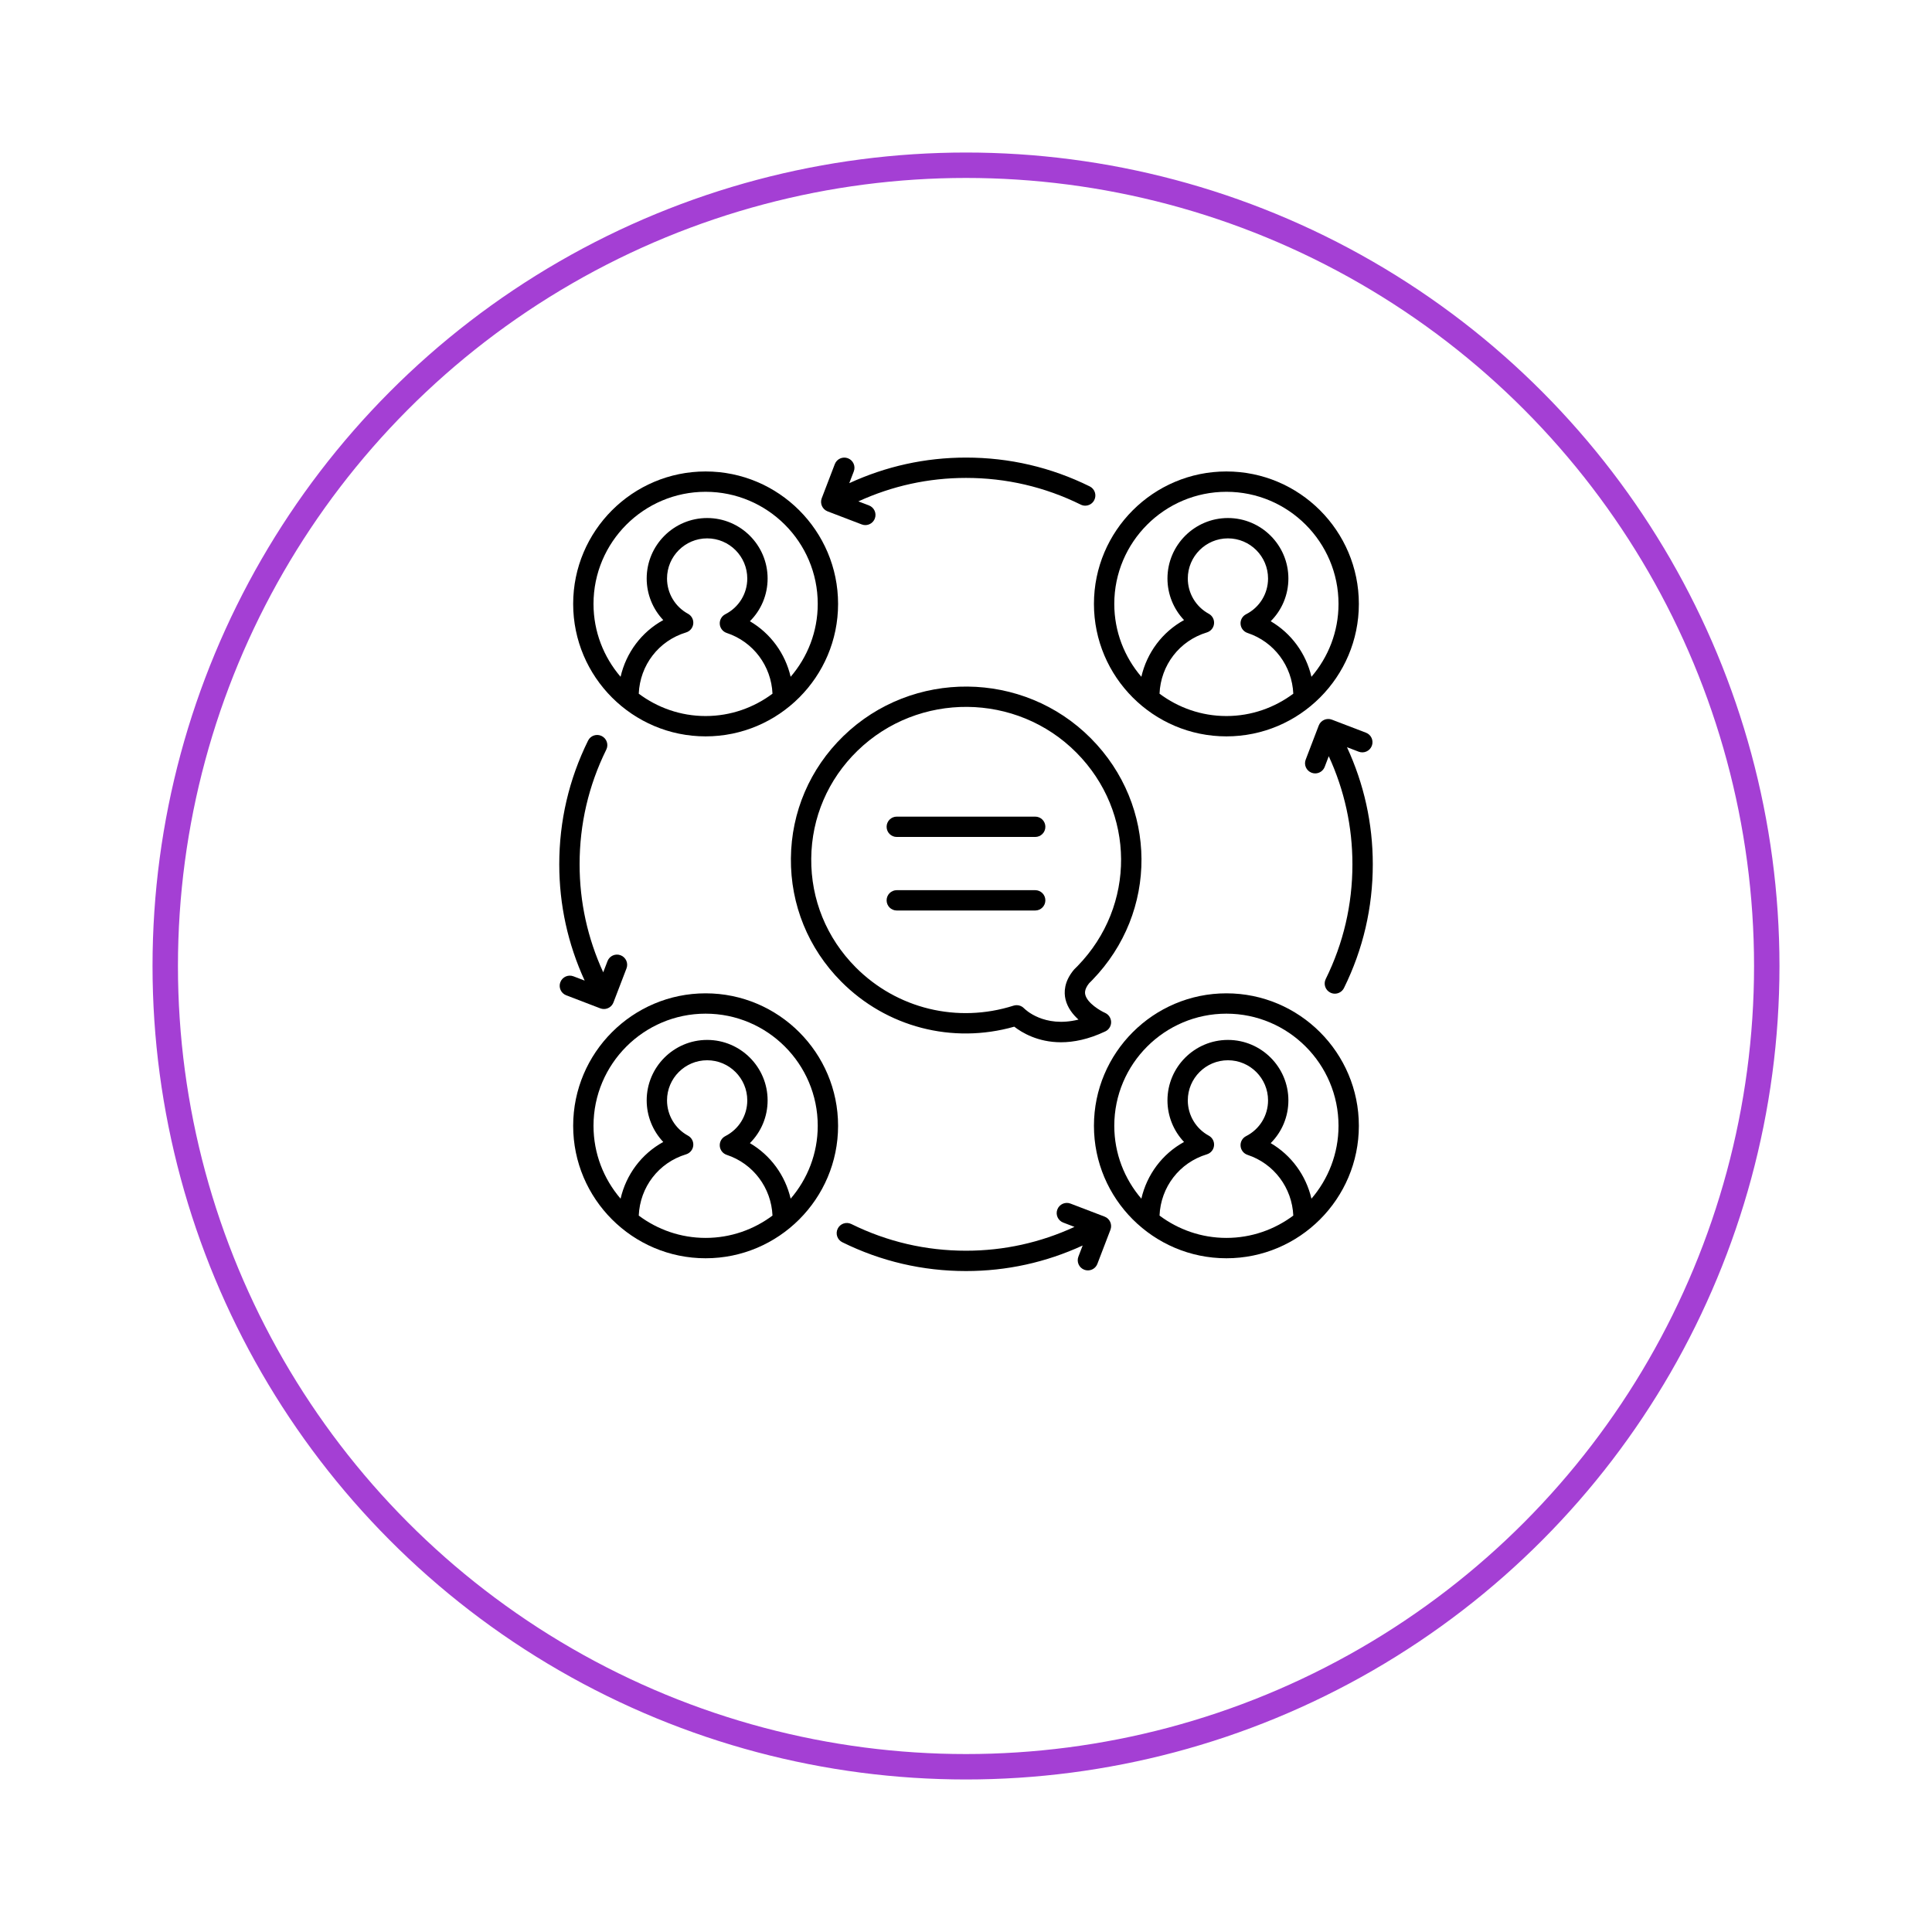 <svg width="76" height="76" viewBox="0 0 76 76" fill="none" xmlns="http://www.w3.org/2000/svg">
<g filter="url(#filter0_d_120_1762)">
<circle cx="38" cy="34" r="32" fill="white"/>
<circle cx="38" cy="34" r="31.5" stroke="#A43FD4"/>
</g>
<path d="M42.967 38.554C45.569 35.875 45.546 31.698 42.913 29.045C40.252 26.363 35.884 26.325 33.174 28.958C31.86 30.235 31.128 31.943 31.112 33.766C31.095 35.589 31.797 37.309 33.087 38.609C34.871 40.408 37.462 41.079 39.898 40.387C40.196 40.619 40.824 41 41.736 41C42.235 41 42.819 40.886 43.481 40.572C43.622 40.505 43.711 40.361 43.709 40.205C43.706 40.049 43.613 39.908 43.47 39.844C43.294 39.766 42.773 39.467 42.692 39.128C42.681 39.078 42.645 38.926 42.842 38.68C42.884 38.639 42.926 38.597 42.967 38.554ZM41.915 39.314C41.993 39.641 42.201 39.906 42.425 40.108C41.066 40.445 40.319 39.701 40.285 39.666C40.209 39.585 40.103 39.541 39.994 39.541C39.953 39.541 39.913 39.547 39.873 39.559C37.663 40.263 35.28 39.684 33.655 38.046C32.516 36.898 31.897 35.381 31.912 33.773C31.926 32.165 32.572 30.659 33.732 29.532C36.128 27.203 39.992 27.236 42.345 29.608C44.667 31.948 44.689 35.634 42.393 37.997C42.353 38.039 42.311 38.081 42.269 38.121C42.258 38.132 42.248 38.142 42.239 38.154C41.853 38.62 41.85 39.042 41.915 39.314Z" fill="black"/>
<path d="M40.722 32.124H35.277C35.056 32.124 34.877 32.303 34.877 32.524C34.877 32.745 35.056 32.924 35.277 32.924H40.722C40.944 32.924 41.122 32.745 41.122 32.524C41.122 32.303 40.944 32.124 40.722 32.124Z" fill="black"/>
<path d="M40.722 35.017H35.277C35.056 35.017 34.877 35.196 34.877 35.417C34.877 35.638 35.056 35.817 35.277 35.817H40.722C40.944 35.817 41.122 35.638 41.122 35.417C41.122 35.196 40.944 35.017 40.722 35.017Z" fill="black"/>
<path d="M53.454 23.756C53.454 20.883 51.117 18.546 48.244 18.546C45.37 18.546 43.033 20.883 43.033 23.756C43.033 26.629 45.37 28.967 48.244 28.967C51.117 28.967 53.454 26.629 53.454 23.756ZM45.613 27.288C45.661 26.167 46.394 25.206 47.476 24.878C47.63 24.831 47.741 24.697 47.757 24.536C47.774 24.375 47.692 24.221 47.55 24.144C47.041 23.867 46.725 23.336 46.725 22.757C46.725 21.886 47.434 21.178 48.304 21.178C49.174 21.178 49.882 21.886 49.882 22.757C49.882 23.353 49.551 23.892 49.018 24.163C48.874 24.236 48.788 24.389 48.801 24.55C48.813 24.71 48.921 24.848 49.074 24.899C50.119 25.245 50.827 26.197 50.875 27.288C50.139 27.837 49.23 28.167 48.244 28.167C47.257 28.167 46.348 27.837 45.613 27.288ZM43.833 23.756C43.833 21.324 45.812 19.346 48.244 19.346C50.676 19.346 52.654 21.324 52.654 23.756C52.654 24.851 52.251 25.851 51.589 26.623C51.375 25.707 50.8 24.915 49.986 24.438C50.426 24 50.682 23.4 50.682 22.757C50.682 21.445 49.615 20.378 48.304 20.378C46.993 20.378 45.925 21.445 45.925 22.757C45.925 23.375 46.165 23.957 46.577 24.392C45.721 24.863 45.117 25.673 44.898 26.623C44.236 25.851 43.833 24.851 43.833 23.756Z" fill="black"/>
<path d="M27.757 18.546C24.884 18.546 22.547 20.883 22.547 23.756C22.547 26.629 24.884 28.967 27.757 28.967C30.63 28.967 32.968 26.629 32.968 23.756C32.968 20.883 30.63 18.546 27.757 18.546ZM25.127 27.288C25.175 26.167 25.907 25.206 26.99 24.878C27.143 24.831 27.255 24.697 27.271 24.536C27.288 24.375 27.206 24.221 27.064 24.144C26.555 23.867 26.239 23.336 26.239 22.757C26.239 21.886 26.947 21.178 27.818 21.178C28.688 21.178 29.396 21.886 29.396 22.757C29.396 23.353 29.065 23.891 28.531 24.163C28.388 24.236 28.302 24.389 28.314 24.55C28.326 24.71 28.434 24.848 28.587 24.899C29.632 25.245 30.34 26.197 30.388 27.288C29.653 27.837 28.744 28.167 27.757 28.167C26.771 28.167 25.862 27.837 25.127 27.288ZM31.102 26.623C30.889 25.707 30.313 24.915 29.499 24.438C29.94 24 30.196 23.4 30.196 22.757C30.196 21.445 29.129 20.378 27.818 20.378C26.506 20.378 25.439 21.445 25.439 22.757C25.439 23.375 25.679 23.957 26.091 24.392C25.235 24.863 24.631 25.673 24.412 26.623C23.75 25.851 23.347 24.851 23.347 23.756C23.347 21.324 25.326 19.346 27.757 19.346C30.189 19.346 32.168 21.324 32.168 23.756C32.168 24.851 31.765 25.851 31.102 26.623Z" fill="black"/>
<path d="M48.244 39.075C45.37 39.075 43.033 41.413 43.033 44.286C43.033 47.159 45.37 49.497 48.244 49.497C51.117 49.497 53.454 47.159 53.454 44.286C53.454 41.413 51.117 39.075 48.244 39.075ZM45.613 47.818C45.661 46.697 46.394 45.736 47.476 45.408C47.63 45.361 47.741 45.226 47.757 45.066C47.774 44.905 47.692 44.751 47.55 44.674C47.041 44.397 46.725 43.865 46.725 43.286C46.725 42.416 47.434 41.708 48.304 41.708C49.174 41.708 49.882 42.416 49.882 43.286C49.882 43.883 49.551 44.422 49.018 44.693C48.874 44.766 48.788 44.918 48.801 45.079C48.813 45.24 48.921 45.378 49.074 45.429C50.119 45.775 50.827 46.727 50.875 47.818C50.139 48.367 49.23 48.696 48.244 48.696C47.257 48.696 46.348 48.367 45.613 47.818ZM51.589 47.153C51.375 46.237 50.8 45.445 49.986 44.968C50.426 44.529 50.682 43.93 50.682 43.286C50.682 41.975 49.615 40.908 48.304 40.908C46.993 40.908 45.925 41.975 45.925 43.286C45.925 43.904 46.165 44.487 46.577 44.922C45.721 45.392 45.117 46.203 44.898 47.153C44.236 46.381 43.833 45.38 43.833 44.286C43.833 41.854 45.812 39.875 48.244 39.875C50.676 39.875 52.654 41.854 52.654 44.286C52.654 45.38 52.251 46.381 51.589 47.153Z" fill="black"/>
<path d="M27.757 39.075C24.884 39.075 22.547 41.413 22.547 44.286C22.547 47.159 24.884 49.497 27.757 49.497C30.63 49.497 32.968 47.159 32.968 44.286C32.968 41.413 30.63 39.075 27.757 39.075ZM25.127 47.818C25.175 46.697 25.907 45.736 26.99 45.408C27.143 45.361 27.255 45.226 27.271 45.066C27.288 44.905 27.206 44.751 27.064 44.674C26.555 44.397 26.239 43.865 26.239 43.286C26.239 42.416 26.947 41.708 27.818 41.708C28.688 41.708 29.396 42.416 29.396 43.286C29.396 43.883 29.065 44.421 28.531 44.693C28.388 44.766 28.302 44.918 28.314 45.079C28.326 45.24 28.434 45.378 28.587 45.429C29.632 45.775 30.34 46.727 30.388 47.818C29.653 48.367 28.744 48.696 27.757 48.696C26.771 48.696 25.862 48.367 25.127 47.818ZM31.102 47.153C30.889 46.237 30.313 45.445 29.499 44.968C29.94 44.529 30.196 43.93 30.196 43.286C30.196 41.975 29.129 40.908 27.818 40.908C26.506 40.908 25.439 41.975 25.439 43.286C25.439 43.904 25.679 44.487 26.091 44.922C25.235 45.392 24.631 46.203 24.412 47.153C23.75 46.381 23.347 45.38 23.347 44.286C23.347 41.854 25.326 39.875 27.757 39.875C30.189 39.875 32.168 41.854 32.168 44.286C32.168 45.38 31.765 46.381 31.102 47.153Z" fill="black"/>
<path d="M33.355 18.027C33.15 17.949 32.918 18.051 32.839 18.258L32.325 19.599C32.246 19.805 32.35 20.037 32.556 20.116L33.897 20.629C33.944 20.647 33.992 20.656 34.04 20.656C34.201 20.656 34.352 20.558 34.413 20.399C34.493 20.193 34.389 19.961 34.183 19.882L33.766 19.723C35.1 19.113 36.522 18.8 38.001 18.8C39.582 18.8 41.1 19.153 42.513 19.85C42.57 19.878 42.63 19.892 42.689 19.892C42.837 19.892 42.979 19.81 43.048 19.668C43.146 19.47 43.064 19.23 42.866 19.133C41.343 18.381 39.706 18 38.001 18C36.397 18 34.854 18.342 33.408 19.007L33.586 18.544C33.665 18.337 33.562 18.106 33.355 18.027Z" fill="black"/>
<path d="M23.758 39.692C23.918 39.692 24.07 39.594 24.131 39.435L24.645 38.094C24.724 37.888 24.62 37.657 24.414 37.578C24.209 37.499 23.977 37.601 23.898 37.808L23.729 38.248C23.115 36.91 22.8 35.484 22.8 34C22.8 32.419 23.153 30.901 23.85 29.488C23.948 29.29 23.866 29.05 23.668 28.953C23.47 28.855 23.23 28.936 23.133 29.134C22.381 30.658 22 32.295 22 34C22 35.597 22.339 37.133 22.999 38.574L22.559 38.406C22.354 38.327 22.122 38.429 22.043 38.636C21.964 38.842 22.067 39.073 22.273 39.152L23.614 39.666C23.661 39.684 23.71 39.692 23.758 39.692Z" fill="black"/>
<path d="M43.452 47.859L42.11 47.346C41.905 47.267 41.673 47.37 41.594 47.576C41.514 47.782 41.618 48.014 41.824 48.093L42.268 48.263C40.925 48.882 39.491 49.2 38.001 49.2C36.419 49.2 34.901 48.847 33.489 48.15C33.291 48.053 33.051 48.134 32.954 48.332C32.856 48.53 32.937 48.77 33.135 48.867C34.659 49.619 36.296 50 38.001 50C39.603 50 41.145 49.659 42.589 48.995L42.422 49.431C42.342 49.638 42.446 49.869 42.652 49.948C42.699 49.966 42.747 49.974 42.795 49.974C42.956 49.974 43.107 49.877 43.168 49.717L43.682 48.376C43.761 48.17 43.658 47.938 43.452 47.859Z" fill="black"/>
<path d="M53.448 29.57C53.653 29.648 53.885 29.546 53.964 29.339C54.043 29.133 53.94 28.901 53.734 28.823L52.392 28.309C52.188 28.231 51.955 28.334 51.876 28.54L51.363 29.881C51.283 30.087 51.387 30.318 51.593 30.397C51.64 30.415 51.688 30.424 51.736 30.424C51.897 30.424 52.049 30.326 52.11 30.167L52.27 29.747C52.886 31.086 53.201 32.514 53.201 34C53.201 35.581 52.848 37.099 52.151 38.512C52.053 38.71 52.135 38.95 52.333 39.047C52.39 39.075 52.45 39.089 52.51 39.089C52.657 39.089 52.799 39.007 52.869 38.865C53.62 37.342 54.002 35.705 54.002 34C54.002 32.391 53.657 30.843 52.987 29.393L53.448 29.57Z" fill="black"/>
<defs>
<filter id="filter0_d_120_1762" x="0" y="0" width="76" height="76" filterUnits="userSpaceOnUse" color-interpolation-filters="sRGB">
<feFlood flood-opacity="0" result="BackgroundImageFix"/>
<feColorMatrix in="SourceAlpha" type="matrix" values="0 0 0 0 0 0 0 0 0 0 0 0 0 0 0 0 0 0 127 0" result="hardAlpha"/>
<feOffset dy="4"/>
<feGaussianBlur stdDeviation="3"/>
<feComposite in2="hardAlpha" operator="out"/>
<feColorMatrix type="matrix" values="0 0 0 0 0 0 0 0 0 0 0 0 0 0 0 0 0 0 0.1 0"/>
<feBlend mode="normal" in2="BackgroundImageFix" result="effect1_dropShadow_120_1762"/>
<feBlend mode="normal" in="SourceGraphic" in2="effect1_dropShadow_120_1762" result="shape"/>
</filter>
</defs>
</svg>
